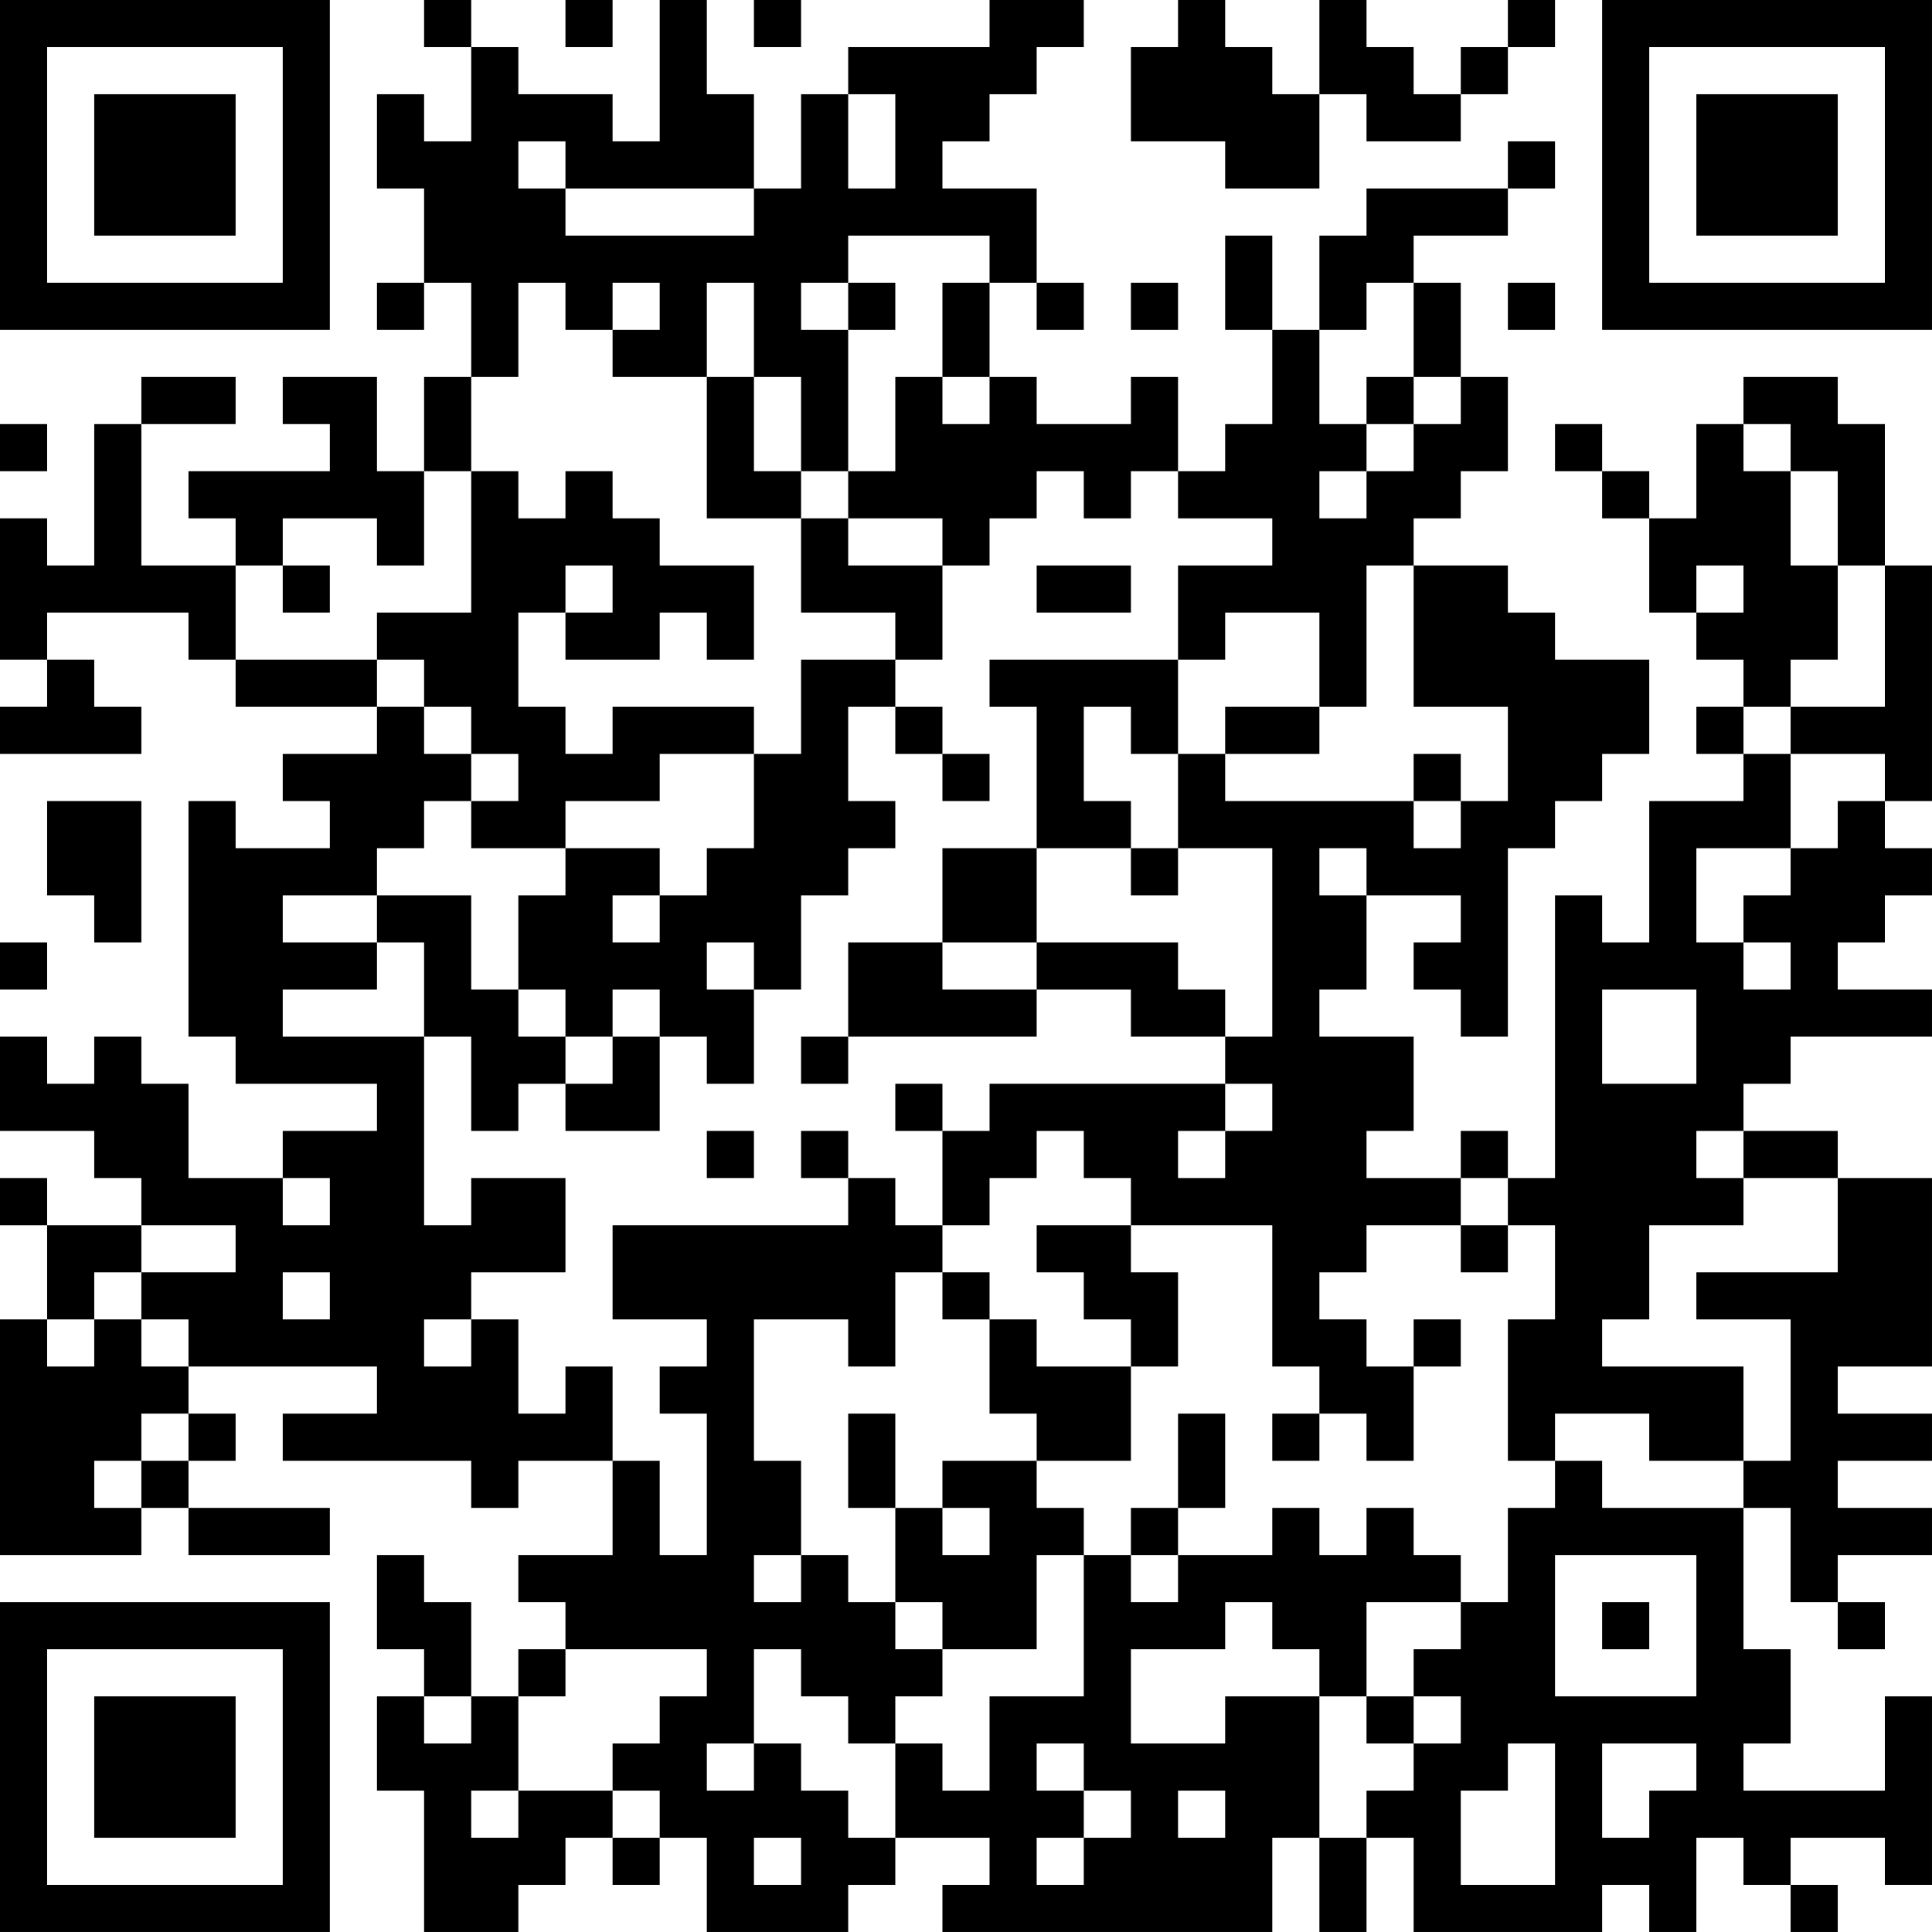 <?xml version="1.0" encoding="UTF-8"?>
<svg xmlns="http://www.w3.org/2000/svg" version="1.1" width="200" height="200" viewBox="0 0 200 200"><rect x="0" y="0" width="200" height="200" fill="#ffffff"/><g transform="scale(4.878)"><g transform="translate(0,0)"><path fill-rule="evenodd" d="M9 0L9 1L10 1L10 3L9 3L9 2L8 2L8 4L9 4L9 6L8 6L8 7L9 7L9 6L10 6L10 8L9 8L9 10L8 10L8 8L6 8L6 9L7 9L7 10L4 10L4 11L5 11L5 12L3 12L3 9L5 9L5 8L3 8L3 9L2 9L2 12L1 12L1 11L0 11L0 14L1 14L1 15L0 15L0 16L3 16L3 15L2 15L2 14L1 14L1 13L4 13L4 14L5 14L5 15L8 15L8 16L6 16L6 17L7 17L7 18L5 18L5 17L4 17L4 22L5 22L5 23L8 23L8 24L6 24L6 25L4 25L4 23L3 23L3 22L2 22L2 23L1 23L1 22L0 22L0 24L2 24L2 25L3 25L3 26L1 26L1 25L0 25L0 26L1 26L1 28L0 28L0 33L3 33L3 32L4 32L4 33L7 33L7 32L4 32L4 31L5 31L5 30L4 30L4 29L8 29L8 30L6 30L6 31L10 31L10 32L11 32L11 31L13 31L13 33L11 33L11 34L12 34L12 35L11 35L11 36L10 36L10 34L9 34L9 33L8 33L8 35L9 35L9 36L8 36L8 38L9 38L9 41L11 41L11 40L12 40L12 39L13 39L13 40L14 40L14 39L15 39L15 41L18 41L18 40L19 40L19 39L21 39L21 40L20 40L20 41L27 41L27 39L28 39L28 41L29 41L29 39L30 39L30 41L34 41L34 40L35 40L35 41L36 41L36 39L37 39L37 40L38 40L38 41L39 41L39 40L38 40L38 39L40 39L40 40L41 40L41 36L40 36L40 38L37 38L37 37L38 37L38 35L37 35L37 32L38 32L38 34L39 34L39 35L40 35L40 34L39 34L39 33L41 33L41 32L39 32L39 31L41 31L41 30L39 30L39 29L41 29L41 25L39 25L39 24L37 24L37 23L38 23L38 22L41 22L41 21L39 21L39 20L40 20L40 19L41 19L41 18L40 18L40 17L41 17L41 12L40 12L40 9L39 9L39 8L37 8L37 9L36 9L36 11L35 11L35 10L34 10L34 9L33 9L33 10L34 10L34 11L35 11L35 13L36 13L36 14L37 14L37 15L36 15L36 16L37 16L37 17L35 17L35 20L34 20L34 19L33 19L33 25L32 25L32 24L31 24L31 25L29 25L29 24L30 24L30 22L28 22L28 21L29 21L29 19L31 19L31 20L30 20L30 21L31 21L31 22L32 22L32 18L33 18L33 17L34 17L34 16L35 16L35 14L33 14L33 13L32 13L32 12L30 12L30 11L31 11L31 10L32 10L32 8L31 8L31 6L30 6L30 5L32 5L32 4L33 4L33 3L32 3L32 4L29 4L29 5L28 5L28 7L27 7L27 5L26 5L26 7L27 7L27 9L26 9L26 10L25 10L25 8L24 8L24 9L22 9L22 8L21 8L21 6L22 6L22 7L23 7L23 6L22 6L22 4L20 4L20 3L21 3L21 2L22 2L22 1L23 1L23 0L21 0L21 1L18 1L18 2L17 2L17 4L16 4L16 2L15 2L15 0L14 0L14 3L13 3L13 2L11 2L11 1L10 1L10 0ZM12 0L12 1L13 1L13 0ZM16 0L16 1L17 1L17 0ZM25 0L25 1L24 1L24 3L26 3L26 4L28 4L28 2L29 2L29 3L31 3L31 2L32 2L32 1L33 1L33 0L32 0L32 1L31 1L31 2L30 2L30 1L29 1L29 0L28 0L28 2L27 2L27 1L26 1L26 0ZM18 2L18 4L19 4L19 2ZM11 3L11 4L12 4L12 5L16 5L16 4L12 4L12 3ZM18 5L18 6L17 6L17 7L18 7L18 10L17 10L17 8L16 8L16 6L15 6L15 8L13 8L13 7L14 7L14 6L13 6L13 7L12 7L12 6L11 6L11 8L10 8L10 10L9 10L9 12L8 12L8 11L6 11L6 12L5 12L5 14L8 14L8 15L9 15L9 16L10 16L10 17L9 17L9 18L8 18L8 19L6 19L6 20L8 20L8 21L6 21L6 22L9 22L9 26L10 26L10 25L12 25L12 27L10 27L10 28L9 28L9 29L10 29L10 28L11 28L11 30L12 30L12 29L13 29L13 31L14 31L14 33L15 33L15 30L14 30L14 29L15 29L15 28L13 28L13 26L18 26L18 25L19 25L19 26L20 26L20 27L19 27L19 29L18 29L18 28L16 28L16 31L17 31L17 33L16 33L16 34L17 34L17 33L18 33L18 34L19 34L19 35L20 35L20 36L19 36L19 37L18 37L18 36L17 36L17 35L16 35L16 37L15 37L15 38L16 38L16 37L17 37L17 38L18 38L18 39L19 39L19 37L20 37L20 38L21 38L21 36L23 36L23 33L24 33L24 34L25 34L25 33L27 33L27 32L28 32L28 33L29 33L29 32L30 32L30 33L31 33L31 34L29 34L29 36L28 36L28 35L27 35L27 34L26 34L26 35L24 35L24 37L26 37L26 36L28 36L28 39L29 39L29 38L30 38L30 37L31 37L31 36L30 36L30 35L31 35L31 34L32 34L32 32L33 32L33 31L34 31L34 32L37 32L37 31L38 31L38 28L36 28L36 27L39 27L39 25L37 25L37 24L36 24L36 25L37 25L37 26L35 26L35 28L34 28L34 29L37 29L37 31L35 31L35 30L33 30L33 31L32 31L32 28L33 28L33 26L32 26L32 25L31 25L31 26L29 26L29 27L28 27L28 28L29 28L29 29L30 29L30 31L29 31L29 30L28 30L28 29L27 29L27 26L24 26L24 25L23 25L23 24L22 24L22 25L21 25L21 26L20 26L20 24L21 24L21 23L26 23L26 24L25 24L25 25L26 25L26 24L27 24L27 23L26 23L26 22L27 22L27 18L25 18L25 16L26 16L26 17L30 17L30 18L31 18L31 17L32 17L32 15L30 15L30 12L29 12L29 15L28 15L28 13L26 13L26 14L25 14L25 12L27 12L27 11L25 11L25 10L24 10L24 11L23 11L23 10L22 10L22 11L21 11L21 12L20 12L20 11L18 11L18 10L19 10L19 8L20 8L20 9L21 9L21 8L20 8L20 6L21 6L21 5ZM18 6L18 7L19 7L19 6ZM24 6L24 7L25 7L25 6ZM29 6L29 7L28 7L28 9L29 9L29 10L28 10L28 11L29 11L29 10L30 10L30 9L31 9L31 8L30 8L30 6ZM32 6L32 7L33 7L33 6ZM15 8L15 11L17 11L17 13L19 13L19 14L17 14L17 16L16 16L16 15L13 15L13 16L12 16L12 15L11 15L11 13L12 13L12 14L14 14L14 13L15 13L15 14L16 14L16 12L14 12L14 11L13 11L13 10L12 10L12 11L11 11L11 10L10 10L10 13L8 13L8 14L9 14L9 15L10 15L10 16L11 16L11 17L10 17L10 18L12 18L12 19L11 19L11 21L10 21L10 19L8 19L8 20L9 20L9 22L10 22L10 24L11 24L11 23L12 23L12 24L14 24L14 22L15 22L15 23L16 23L16 21L17 21L17 19L18 19L18 18L19 18L19 17L18 17L18 15L19 15L19 16L20 16L20 17L21 17L21 16L20 16L20 15L19 15L19 14L20 14L20 12L18 12L18 11L17 11L17 10L16 10L16 8ZM29 8L29 9L30 9L30 8ZM0 9L0 10L1 10L1 9ZM37 9L37 10L38 10L38 12L39 12L39 14L38 14L38 15L37 15L37 16L38 16L38 18L36 18L36 20L37 20L37 21L38 21L38 20L37 20L37 19L38 19L38 18L39 18L39 17L40 17L40 16L38 16L38 15L40 15L40 12L39 12L39 10L38 10L38 9ZM6 12L6 13L7 13L7 12ZM12 12L12 13L13 13L13 12ZM22 12L22 13L24 13L24 12ZM36 12L36 13L37 13L37 12ZM21 14L21 15L22 15L22 18L20 18L20 20L18 20L18 22L17 22L17 23L18 23L18 22L22 22L22 21L24 21L24 22L26 22L26 21L25 21L25 20L22 20L22 18L24 18L24 19L25 19L25 18L24 18L24 17L23 17L23 15L24 15L24 16L25 16L25 14ZM26 15L26 16L28 16L28 15ZM14 16L14 17L12 17L12 18L14 18L14 19L13 19L13 20L14 20L14 19L15 19L15 18L16 18L16 16ZM30 16L30 17L31 17L31 16ZM1 17L1 19L2 19L2 20L3 20L3 17ZM28 18L28 19L29 19L29 18ZM0 20L0 21L1 21L1 20ZM15 20L15 21L16 21L16 20ZM20 20L20 21L22 21L22 20ZM11 21L11 22L12 22L12 23L13 23L13 22L14 22L14 21L13 21L13 22L12 22L12 21ZM34 21L34 23L36 23L36 21ZM19 23L19 24L20 24L20 23ZM15 24L15 25L16 25L16 24ZM17 24L17 25L18 25L18 24ZM6 25L6 26L7 26L7 25ZM3 26L3 27L2 27L2 28L1 28L1 29L2 29L2 28L3 28L3 29L4 29L4 28L3 28L3 27L5 27L5 26ZM22 26L22 27L23 27L23 28L24 28L24 29L22 29L22 28L21 28L21 27L20 27L20 28L21 28L21 30L22 30L22 31L20 31L20 32L19 32L19 30L18 30L18 32L19 32L19 34L20 34L20 35L22 35L22 33L23 33L23 32L22 32L22 31L24 31L24 29L25 29L25 27L24 27L24 26ZM31 26L31 27L32 27L32 26ZM6 27L6 28L7 28L7 27ZM30 28L30 29L31 29L31 28ZM3 30L3 31L2 31L2 32L3 32L3 31L4 31L4 30ZM25 30L25 32L24 32L24 33L25 33L25 32L26 32L26 30ZM27 30L27 31L28 31L28 30ZM20 32L20 33L21 33L21 32ZM33 33L33 36L36 36L36 33ZM34 34L34 35L35 35L35 34ZM12 35L12 36L11 36L11 38L10 38L10 39L11 39L11 38L13 38L13 39L14 39L14 38L13 38L13 37L14 37L14 36L15 36L15 35ZM9 36L9 37L10 37L10 36ZM29 36L29 37L30 37L30 36ZM22 37L22 38L23 38L23 39L22 39L22 40L23 40L23 39L24 39L24 38L23 38L23 37ZM32 37L32 38L31 38L31 40L33 40L33 37ZM34 37L34 39L35 39L35 38L36 38L36 37ZM25 38L25 39L26 39L26 38ZM16 39L16 40L17 40L17 39ZM0 0L0 7L7 7L7 0ZM1 1L1 6L6 6L6 1ZM2 2L2 5L5 5L5 2ZM34 0L34 7L41 7L41 0ZM35 1L35 6L40 6L40 1ZM36 2L36 5L39 5L39 2ZM0 34L0 41L7 41L7 34ZM1 35L1 40L6 40L6 35ZM2 36L2 39L5 39L5 36Z" fill="#000000"/></g></g></svg>
